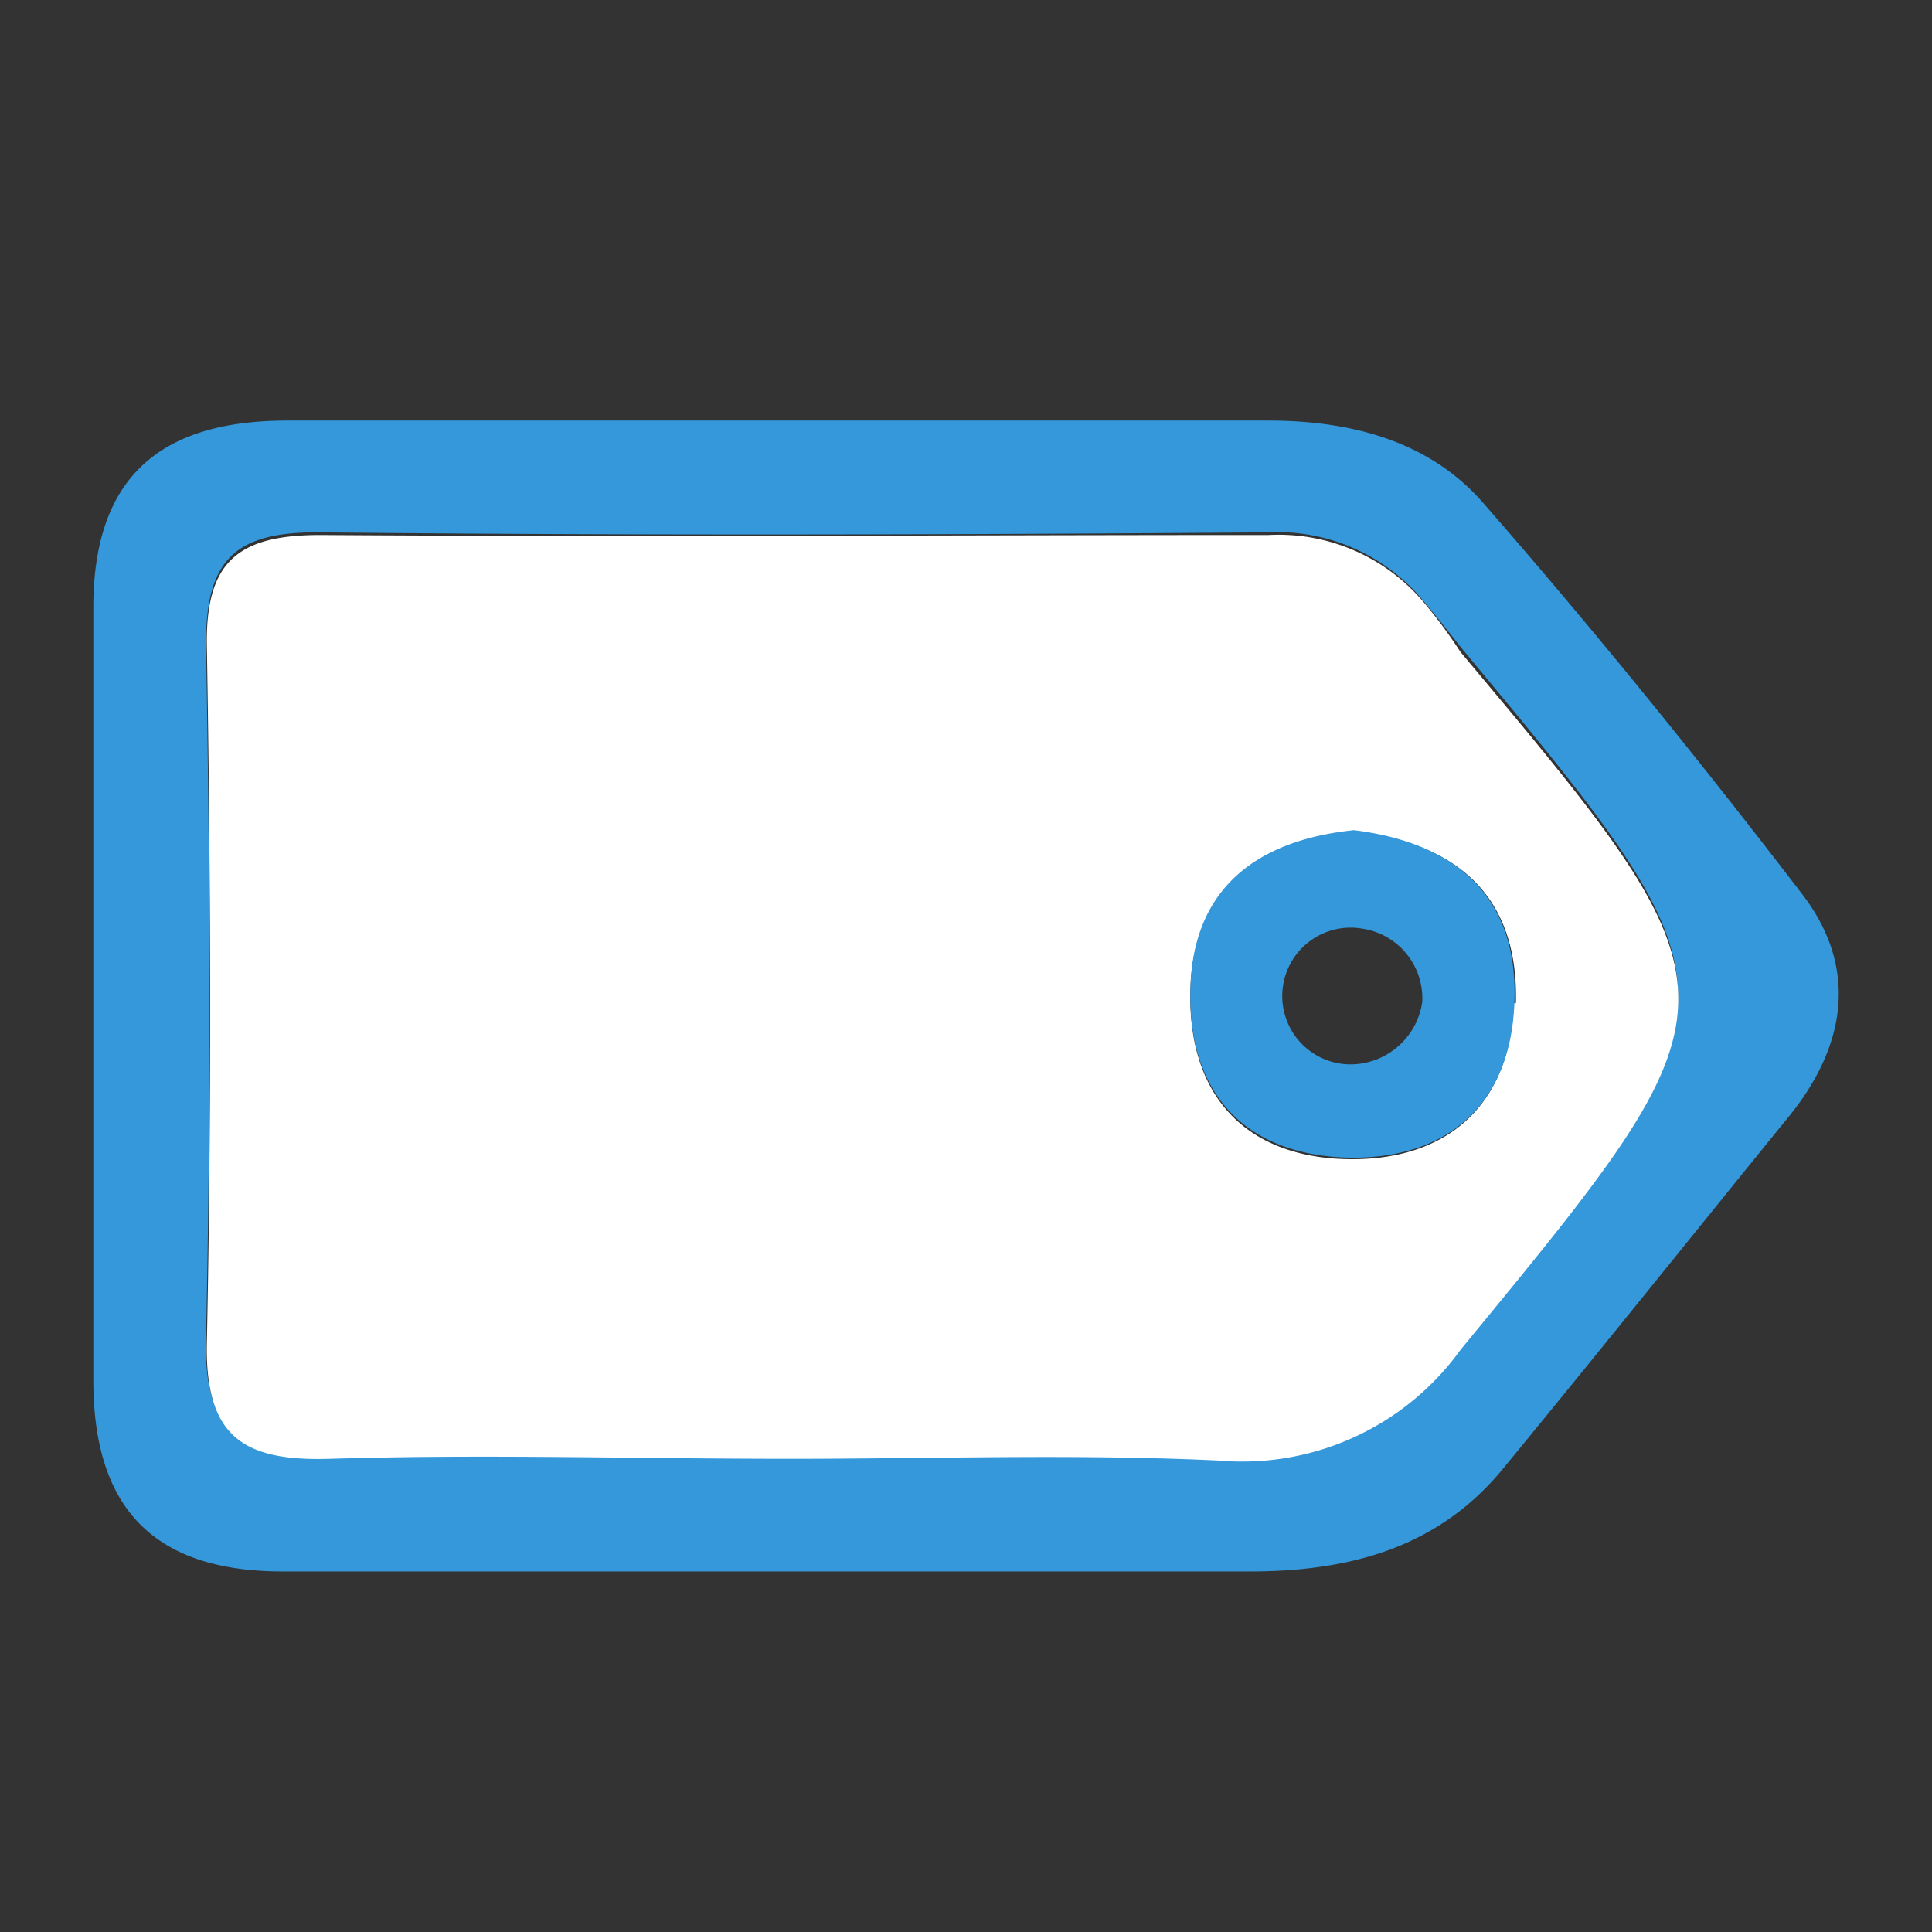 <svg  id="Layer_1" data-name="Layer 1" xmlns="http://www.w3.org/2000/svg" viewBox="0 0 65 65"><rect x="0" y="0" width="65" height="65" fill="#333333" stroke="none"/><defs><style>.cls-0{fill:#fff;}.cls-1{fill:#3498DB;}.cls-2{fill:#fff;}.cls-3{fill:#3498DB;}</style></defs><title>nice-blue-label</title><path class="cls-1" d="M60.63,30.08c-3.44-4.49-7-8.89-10.73-13.16-1.82-2.09-4.46-2.77-7.23-2.77-11,0-22,0-33,0-4.29,0-6.53,1.91-6.53,6.29,0,8.67,0,17.33,0,26,0,4.37,2.1,6.44,6.41,6.43,5.33,0,10.66,0,16,0s11,0,16.49,0c3.32,0,6.29-.77,8.48-3.4,3.29-4,6.49-8,9.74-12C62.17,35.06,62.47,32.47,60.63,30.08ZM49.13,45.32A9.05,9.05,0,0,1,41,49.05c-4.81-.23-9.64,0-14.46-.06-5.15,0-10.31-.11-15.46,0-2.9.09-4.22-.72-4.15-3.91.17-7.8.14-15.62,0-23.43,0-2.84,1-3.76,3.81-3.74,10.64.11,21.27.08,31.91,0a6.38,6.38,0,0,1,5.25,2.32c.43.51.82,1,1.25,1.55C58.93,33.54,58.86,33.48,49.13,45.32Z"/><path class="cls-2" d="M47.93,20.3A6.38,6.38,0,0,0,42.68,18C32,18,21.41,18.07,10.77,18c-2.77,0-3.86.9-3.81,3.74.13,7.81.16,15.63,0,23.43-.07,3.19,1.25,4,4.15,3.91,5.15-.16,10.31,0,15.46,0,4.82,0,9.65-.17,14.46.06a9.05,9.05,0,0,0,8.11-3.73c9.73-11.84,9.8-11.78,0-23.47C48.75,21.34,48.36,20.81,47.93,20.3Zm3,13.45C50.82,37.06,48.82,39,45.5,39c-3.57,0-5.55-2.13-5.45-5.7.09-3.35,2.21-5,5.5-5.32C49,28.35,51.1,30.14,51,33.75Z"/><path class="cls-3" d="M40.05,33.25c-.1,3.57,1.88,5.66,5.45,5.7,3.32,0,5.32-1.89,5.45-5.2.15-3.61-2-5.4-5.4-5.82C42.26,28.27,40.14,29.9,40.05,33.25Zm7.8.46a2.45,2.45,0,0,1-2.42,2.1,2.3,2.3,0,1,1,.38-4.57A2.37,2.37,0,0,1,47.85,33.71Z"/></svg>